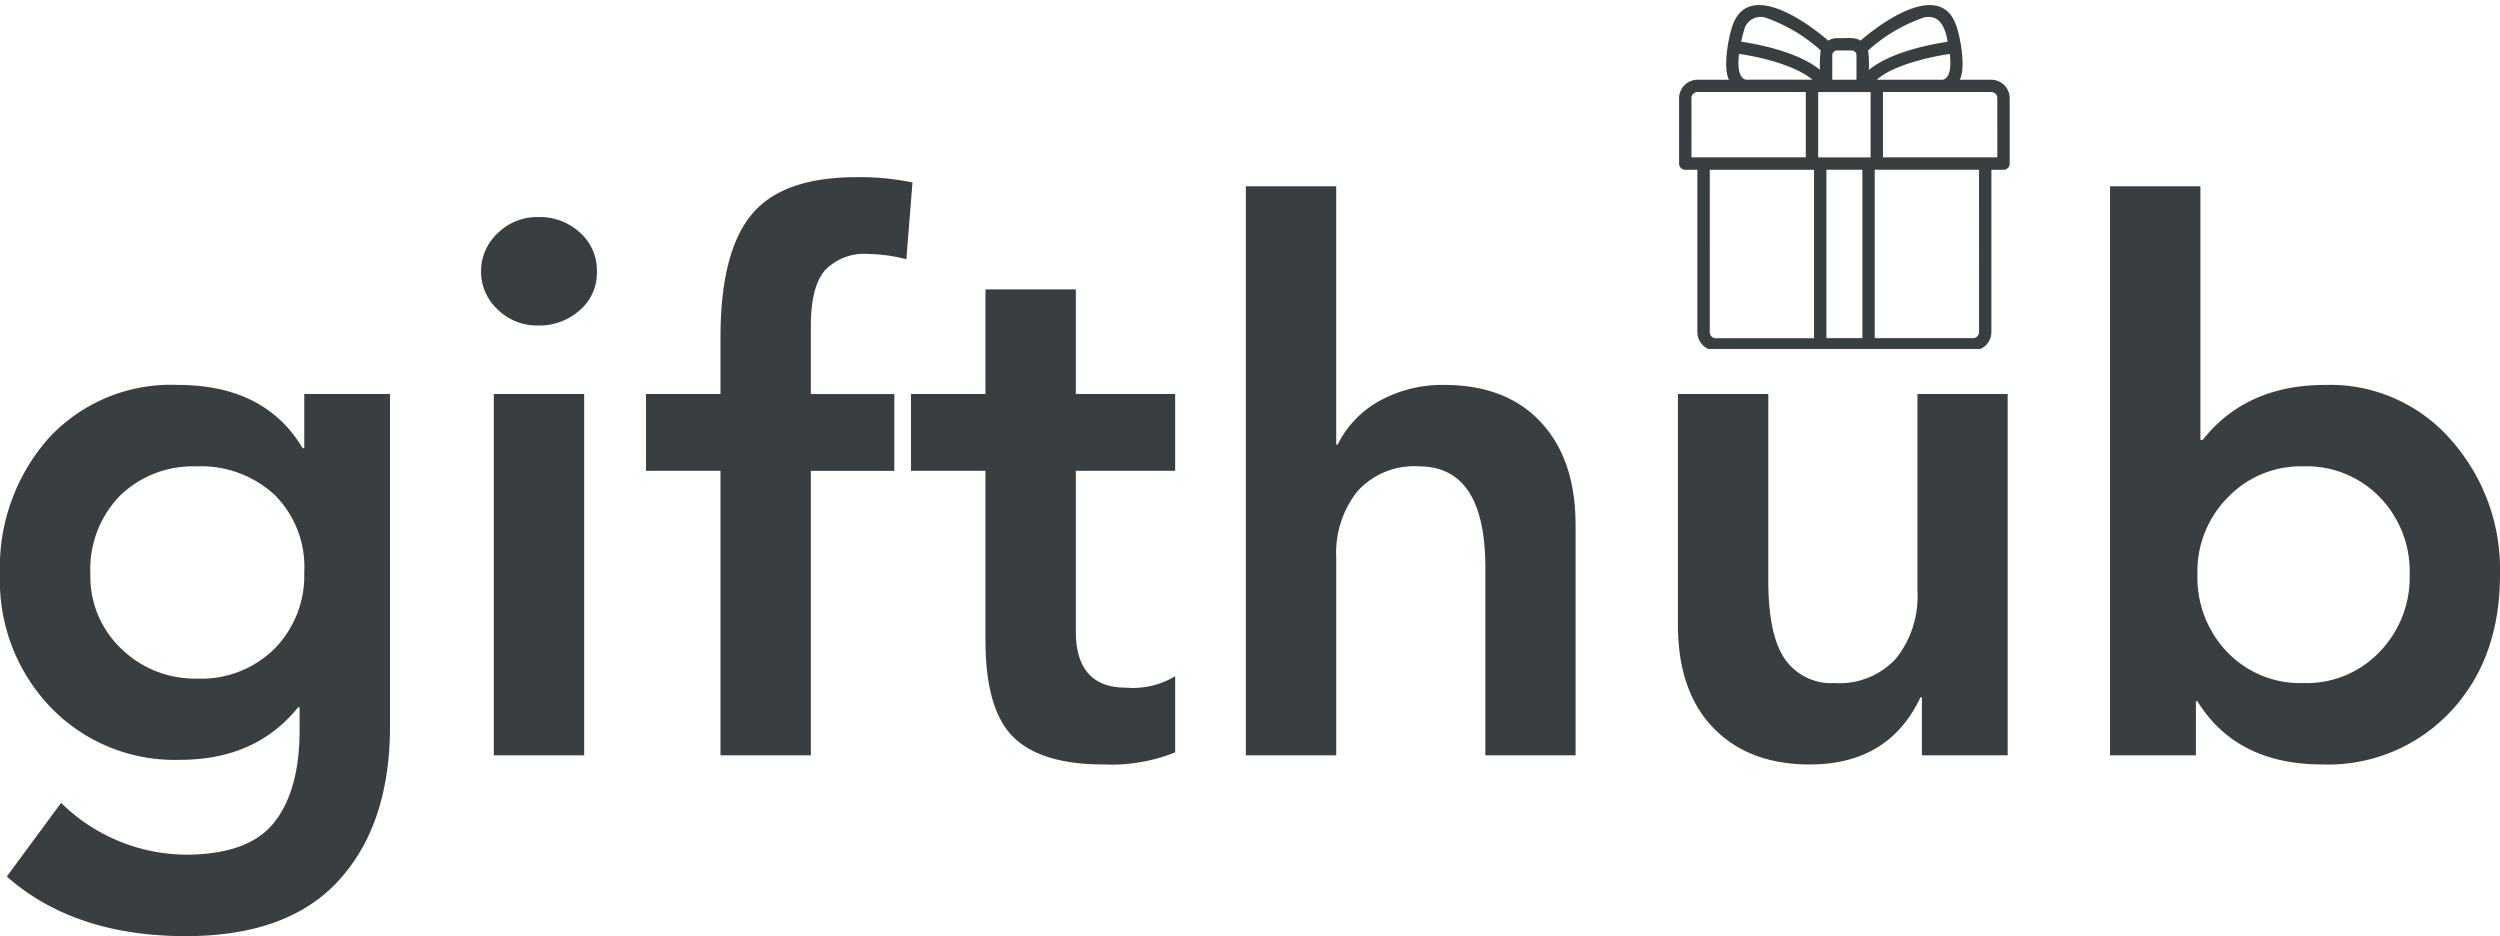 <svg xmlns="http://www.w3.org/2000/svg" xmlns:xlink="http://www.w3.org/1999/xlink" width="235.993" height="88.367" viewBox="0 0 235.993 88.367">
  <defs>
    <clipPath id="clip-path">
      <path id="Path_6315" data-name="Path 6315" d="M227.9,128h31.5v32.941H227.9Zm0,0"/>
    </clipPath>
  </defs>
  <g id="logo_3" data-name="logo 3" transform="translate(-2503.007 -7553.406)">
    <g id="Group_1296" data-name="Group 1296" transform="translate(2433.52 7425.406)">
      <g id="Group_1295" data-name="Group 1295" transform="translate(66.363 199.304)">
        <g id="Group_1294" data-name="Group 1294">
          <path id="Path_6307" data-name="Path 6307" d="M19.891-34.969q8.25,0,11.8,5.969h.156v-5.109h8.094V-2.766q0,9.234-4.8,14.531t-14.469,5.3q-10.518,0-16.906-5.625L8.891,4.484A16.981,16.981,0,0,0,20.609,9.375q5.965,0,8.375-3.016t2.422-8.7v-2.2h-.141Q27.281.422,20.109.422A16.252,16.252,0,0,1,7.922-4.516a17.255,17.255,0,0,1-4.8-12.547A18.4,18.4,0,0,1,7.7-29.922,15.69,15.69,0,0,1,19.891-34.969ZM11.656-17.125a9.377,9.377,0,0,0,2.938,7.078,9.92,9.92,0,0,0,7.078,2.8,9.829,9.829,0,0,0,7.391-2.844,9.845,9.845,0,0,0,2.781-7.172,9.618,9.618,0,0,0-2.812-7.344,10.245,10.245,0,0,0-7.359-2.672,9.862,9.862,0,0,0-7.219,2.766A9.918,9.918,0,0,0,11.656-17.125Zm0,0" fill="#393e41"/>
        </g>
      </g>
    </g>
    <g id="Group_1299" data-name="Group 1299" transform="translate(2433.52 7425.406)">
      <g id="Group_1298" data-name="Group 1298" transform="translate(111.131 199.304)">
        <g id="Group_1297" data-name="Group 1297">
          <path id="Path_6308" data-name="Path 6308" d="M9.172-50.812a5.6,5.6,0,0,1,3.938,1.469A4.738,4.738,0,0,1,14.7-45.687,4.646,4.646,0,0,1,13.063-42a5.712,5.712,0,0,1-3.891,1.422,5.294,5.294,0,0,1-3.844-1.516,4.866,4.866,0,0,1-1.562-3.594,4.872,4.872,0,0,1,1.562-3.594A5.276,5.276,0,0,1,9.172-50.812Zm4.328,16.7V0H4.969V-34.109Zm0,0" fill="#393e41"/>
        </g>
      </g>
    </g>
    <g id="Group_1302" data-name="Group 1302" transform="translate(2433.52 7425.406)">
      <g id="Group_1301" data-name="Group 1301" transform="translate(129.607 199.304)">
        <g id="Group_1300" data-name="Group 1300">
          <path id="Path_6309" data-name="Path 6309" d="M20.672-54.578a24.1,24.1,0,0,1,5.344.5l-.578,7.25a14.781,14.781,0,0,0-3.547-.5,5.136,5.136,0,0,0-4.156,1.563q-1.312,1.564-1.312,5.188v6.469H24.3v7.25H16.422V0H7.891V-26.859H.859v-7.25H7.891v-5.328q0-8.027,2.906-11.578T20.672-54.578Zm0,0" fill="#393e41"/>
        </g>
      </g>
    </g>
    <g id="Group_1305" data-name="Group 1305" transform="translate(2433.52 7425.406)">
      <g id="Group_1304" data-name="Group 1304" transform="translate(154.62 199.304)">
        <g id="Group_1303" data-name="Group 1303">
          <path id="Path_6310" data-name="Path 6310" d="M16.422-43.984v9.875H25.8v7.25H16.422v15.141q0,5.332,4.75,5.328A7.762,7.762,0,0,0,25.8-7.469V-.281A16.243,16.243,0,0,1,19.047.859q-5.906,0-8.531-2.594T7.891-10.875V-26.859H.859v-7.25H7.891v-9.875Zm0,0" fill="#393e41"/>
        </g>
      </g>
    </g>
    <g id="Group_1308" data-name="Group 1308" transform="translate(2433.52 7425.406)">
      <g id="Group_1307" data-name="Group 1307" transform="translate(182.263 199.304)">
        <g id="Group_1306" data-name="Group 1306">
          <path id="Path_6311" data-name="Path 6311" d="M13.359-53.719v24.375H13.5A9.49,9.49,0,0,1,17.516-33.5a12.275,12.275,0,0,1,6-1.469q5.906,0,9.172,3.531,3.264,3.516,3.266,9.688V0H27.438V-17.687q0-9.592-6.266-9.594a7.189,7.189,0,0,0-5.828,2.375,9.375,9.375,0,0,0-1.984,6.219V0H4.828V-53.719Zm0,0" fill="#393e41"/>
        </g>
      </g>
    </g>
    <g id="Group_1311" data-name="Group 1311" transform="translate(2433.52 7425.406)">
      <g id="Group_1310" data-name="Group 1310" transform="translate(223.051 199.304)">
        <g id="Group_1309" data-name="Group 1309">
          <path id="Path_6312" data-name="Path 6312" d="M13.359-34.109v17.625q0,5.109,1.563,7.391a5.307,5.307,0,0,0,4.688,2.266,7.211,7.211,0,0,0,5.828-2.344,9.4,9.4,0,0,0,2-6.313V-34.109h8.516V0H27.859V-5.469h-.141Q24.731.859,17.266.859q-5.754,0-9.094-3.453T4.828-12.3V-34.109Zm0,0" fill="#393e41"/>
        </g>
      </g>
    </g>
    <g id="Group_1314" data-name="Group 1314" transform="translate(2433.52 7425.406)">
      <g id="Group_1313" data-name="Group 1313" transform="translate(263.84 199.304)">
        <g id="Group_1312" data-name="Group 1312">
          <path id="Path_6313" data-name="Path 6313" d="M13.359-53.719v23.938h.219q4.107-5.186,11.578-5.188a15.149,15.149,0,0,1,11.859,5.188,18.438,18.438,0,0,1,4.625,12.719q0,7.969-4.687,12.953A15.863,15.863,0,0,1,24.875.859q-8.109,0-11.8-5.969h-.141V0H4.828V-53.719Zm-.281,36.656a10.19,10.19,0,0,0,2.8,7.3,9.544,9.544,0,0,0,7.219,2.938,9.524,9.524,0,0,0,7.172-2.937,10.114,10.114,0,0,0,2.844-7.3,10.074,10.074,0,0,0-2.813-7.3,9.622,9.622,0,0,0-7.266-2.922,9.543,9.543,0,0,0-7.078,2.922A9.95,9.95,0,0,0,13.078-17.062Zm0,0" fill="#393e41"/>
        </g>
      </g>
    </g>
    <g id="Group_1315" data-name="Group 1315" transform="translate(2433.52 7425.406)" clip-path="url(#clip-path)">
      <path id="Path_6314" data-name="Path 6314" d="M257.445,135.527H254.48c.54-.961.176-3.6-.316-5.078-1.609-4.73-7.949.414-9.051,1.391-.472-.383-1.644-.2-2.207-.242a1.587,1.587,0,0,0-.836.238c-1.09-.965-7.437-6.117-9.047-1.391-.492,1.473-.859,4.121-.32,5.082h-2.965a1.713,1.713,0,0,0-.668.133,1.744,1.744,0,0,0-.949.945,1.793,1.793,0,0,0-.133.672v6.164a.564.564,0,0,0,.172.414.558.558,0,0,0,.41.172h1.145v15.317a1.712,1.712,0,0,0,.133.668,1.751,1.751,0,0,0,1.617,1.082h24.254a1.742,1.742,0,0,0,1.238-.512,1.755,1.755,0,0,0,.379-.57,1.713,1.713,0,0,0,.133-.668V144.027h1.144a.558.558,0,0,0,.41-.172.545.545,0,0,0,.172-.414v-6.164a1.736,1.736,0,0,0-.511-1.238,1.759,1.759,0,0,0-.571-.379A1.681,1.681,0,0,0,257.445,135.527Zm-10.793,0c1.5-1.382,5.129-2.187,6.887-2.433.121,1,.106,2.23-.644,2.433Zm-.586,7.332c-.043,0-4.906,0-4.949,0v-6.168s4.477,0,4.949,0Zm4.993-13.195c1.562-.391,2.082,1.024,2.277,2.281-1.508.219-5.3.922-7.438,2.653a9.507,9.507,0,0,0-.07-1.832A15.281,15.281,0,0,1,251.059,129.664Zm-8.153,3.1h1.371a.432.432,0,0,1,.321.132.438.438,0,0,1,.136.321v2.308h-2.285v-2.308a.439.439,0,0,1,.137-.321A.429.429,0,0,1,242.906,132.766Zm-8.761-2a1.568,1.568,0,0,1,.285-.559,1.605,1.605,0,0,1,1.7-.547,15.306,15.306,0,0,1,5.226,3.1,10.679,10.679,0,0,0-.07,1.832c-2.14-1.731-5.93-2.434-7.437-2.653C233.93,131.559,234.027,131.164,234.145,130.77Zm-.5,2.324c1.824.258,5.2,1.008,6.933,2.433h-6.289C233.543,135.324,233.527,134.09,233.645,133.094Zm-4.489,4.183a.562.562,0,0,1,.168-.414.577.577,0,0,1,.414-.172h10.211v6.168H229.156Zm1.727,22.067V144.027h9.844v15.9h-9.262a.574.574,0,0,1-.582-.582Zm11.012.582v-15.9h3.394v15.9Zm14.41-.582a.594.594,0,0,1-.172.414.567.567,0,0,1-.414.168h-9.262v-15.9H256.3Zm1.722-16.485c-.371,0-10.14,0-10.793,0v-6.168h10.211a.57.57,0,0,1,.414.172.558.558,0,0,1,.168.414Zm0,0" fill="#393e41"/>
    </g>
  </g>
</svg>
